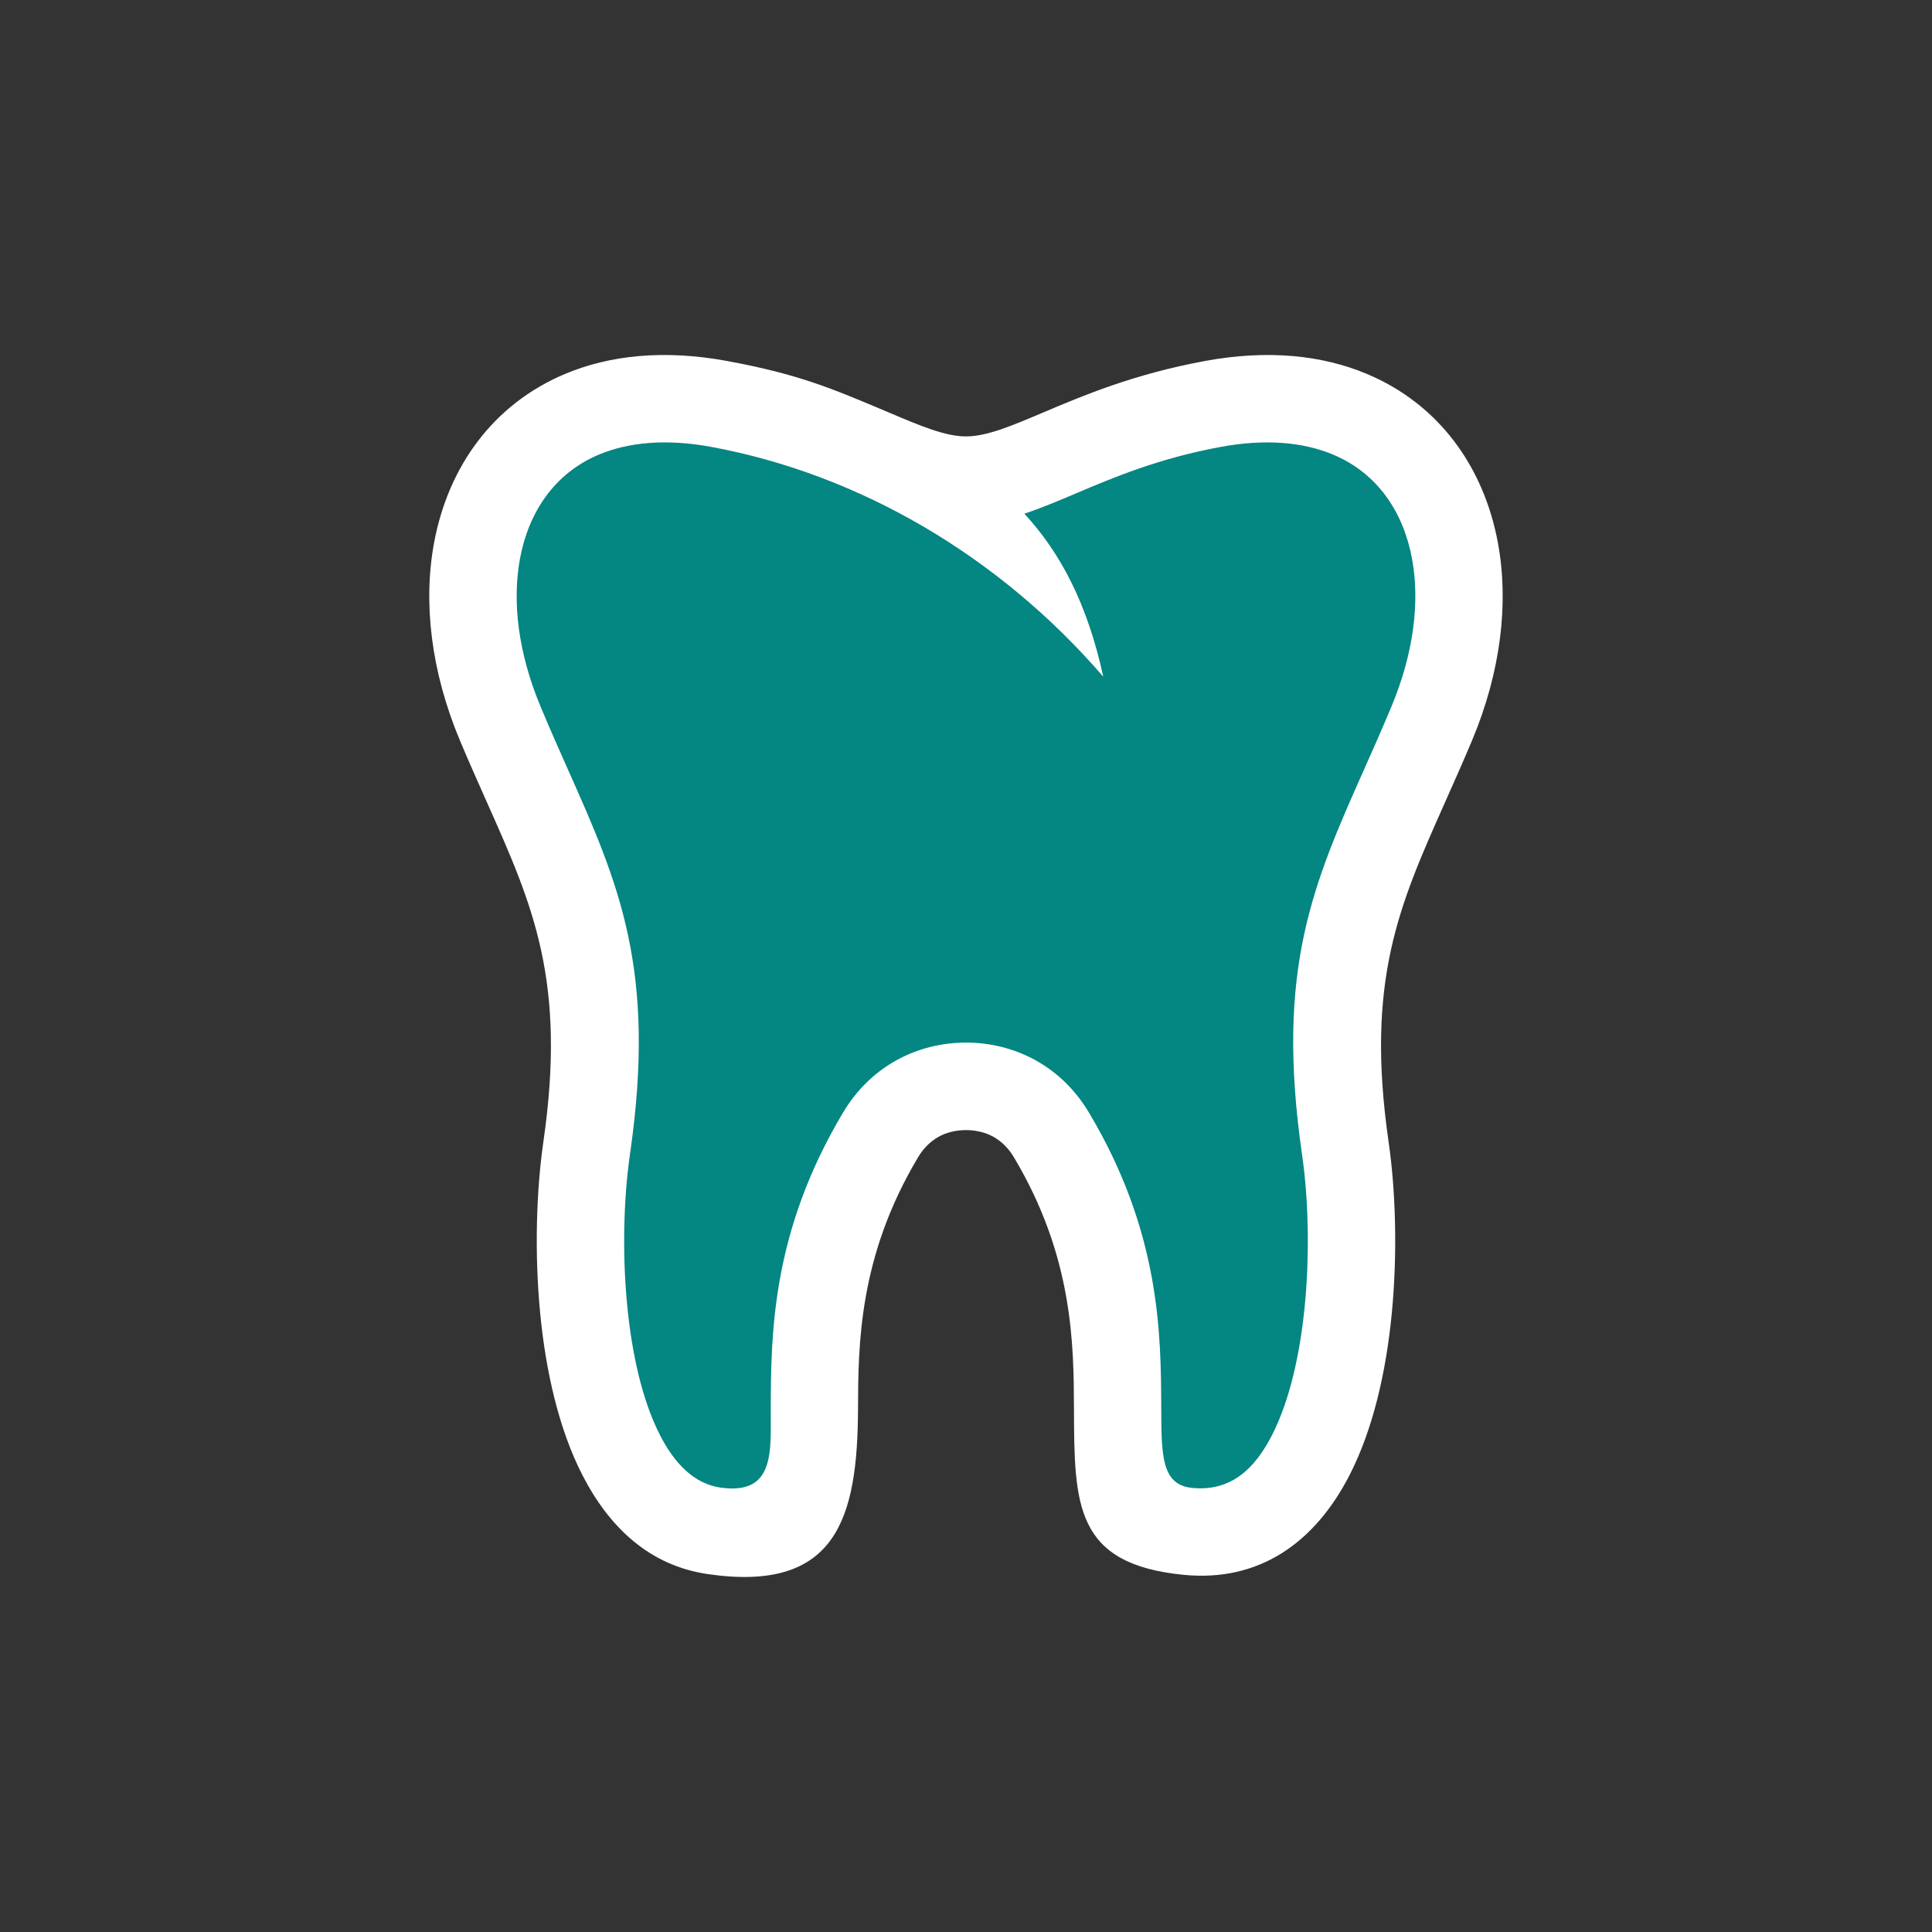 <?xml version="1.0" encoding="UTF-8"?>
<svg id="Layer_1" data-name="Layer 1" xmlns="http://www.w3.org/2000/svg" viewBox="0 0 2000 2000">
  <rect x="0" y="0" width="2000" height="2000" fill="#333333" stroke="none"/>
  <defs>
    <style>
      .cls-1 {
        fill: #048683;
      }

      .cls-2 {
        fill: #ffffff;
      }
    </style>
  </defs>
  <g>
    <path class="cls-2" d="m920.76,427.28c32.19,13.64,57.79,24.49,79.24,24.49s47.05-10.85,79.24-24.49c42.43-17.98,94.32-39.96,168.13-53.59,64.89-11.98,121.18-6.07,167.38,13.29,74.86,31.37,121.36,96.33,135.91,175.13,11.38,61.63,3.26,132.69-26.83,204.49-8.62,20.57-18.76,43.33-28.44,65.07-47.23,106.06-81.99,184.09-57.89,350.58,7.04,48.68,9.5,113.85,3.16,178.46-5.83,59.39-19.28,118.95-43.67,166.43-35.54,69.2-92.87,110.86-171.73,103.12-112.85-11.08-113.11-72.91-113.49-171.59-.26-66.68-.63-157.71-62.29-260.85-5.46-9.13-12.59-16.2-20.87-20.89-16.61-9.41-40.63-9.42-57.24,0-8.27,4.69-15.41,11.76-20.87,20.89-61.66,103.13-62.02,194.17-62.29,260.85-.44,112.97-22.25,190.14-155.31,170.86-60.07-8.69-101.89-47.81-129.92-102.38-24.39-47.48-37.84-107.05-43.67-166.43-6.34-64.62-3.88-129.79,3.16-178.47,24.09-166.49-10.66-244.53-57.9-350.58-9.69-21.74-19.82-44.51-28.44-65.07-30.09-71.81-38.2-142.87-26.82-204.49,14.55-78.81,61.04-143.76,135.91-175.13,46.2-19.36,102.5-25.27,167.38-13.29,73.46,13.56,107.25,27.78,168.13,53.59h0Z"/>
    <path class="cls-1" d="m736.32,462.63c-46.55-8.59-85.57-4.93-116.36,7.98-46.03,19.29-72.81,59.69-81.7,107.81-8.27,44.81-1.71,98.05,21.51,153.47,10.46,24.95,19.12,44.4,27.38,62.94,53.44,119.98,92.75,208.26,64.98,400.18-6.2,42.86-8.37,100.15-2.81,156.86,4.85,49.44,15.42,97.82,34.11,134.19,15.04,29.28,35.38,49.96,62.24,53.85,57.29,8.29,52.03-38.56,52.2-81.58.31-77.2.72-182.61,75.04-306.91,13.63-22.8,32.04-40.78,53.82-53.13,44.72-25.36,101.81-25.35,146.53,0,21.78,12.35,40.19,30.33,53.82,53.13,74.31,124.3,74.73,229.7,75.04,306.91.19,48.47.32,78.84,32,81.95,40.23,3.95,64.83-19.93,82.44-54.23,18.68-36.37,29.25-84.74,34.11-134.19,5.57-56.7,3.39-114-2.81-156.85-27.77-191.92,11.54-280.2,64.98-400.18,8.26-18.55,16.92-37.99,27.38-62.94,23.22-55.42,29.78-108.66,21.51-153.47-8.88-48.11-35.67-88.53-81.7-107.81-30.8-12.9-69.82-16.57-116.36-7.98-64.25,11.86-111.07,31.7-149.36,47.92-19.32,8.18-36.82,15.6-53.88,21.22,36.91,40.18,64.99,92.26,81.7,168.78-108.66-126.03-253.9-209.87-405.81-237.92h0Z"/>
  </g>
</svg>